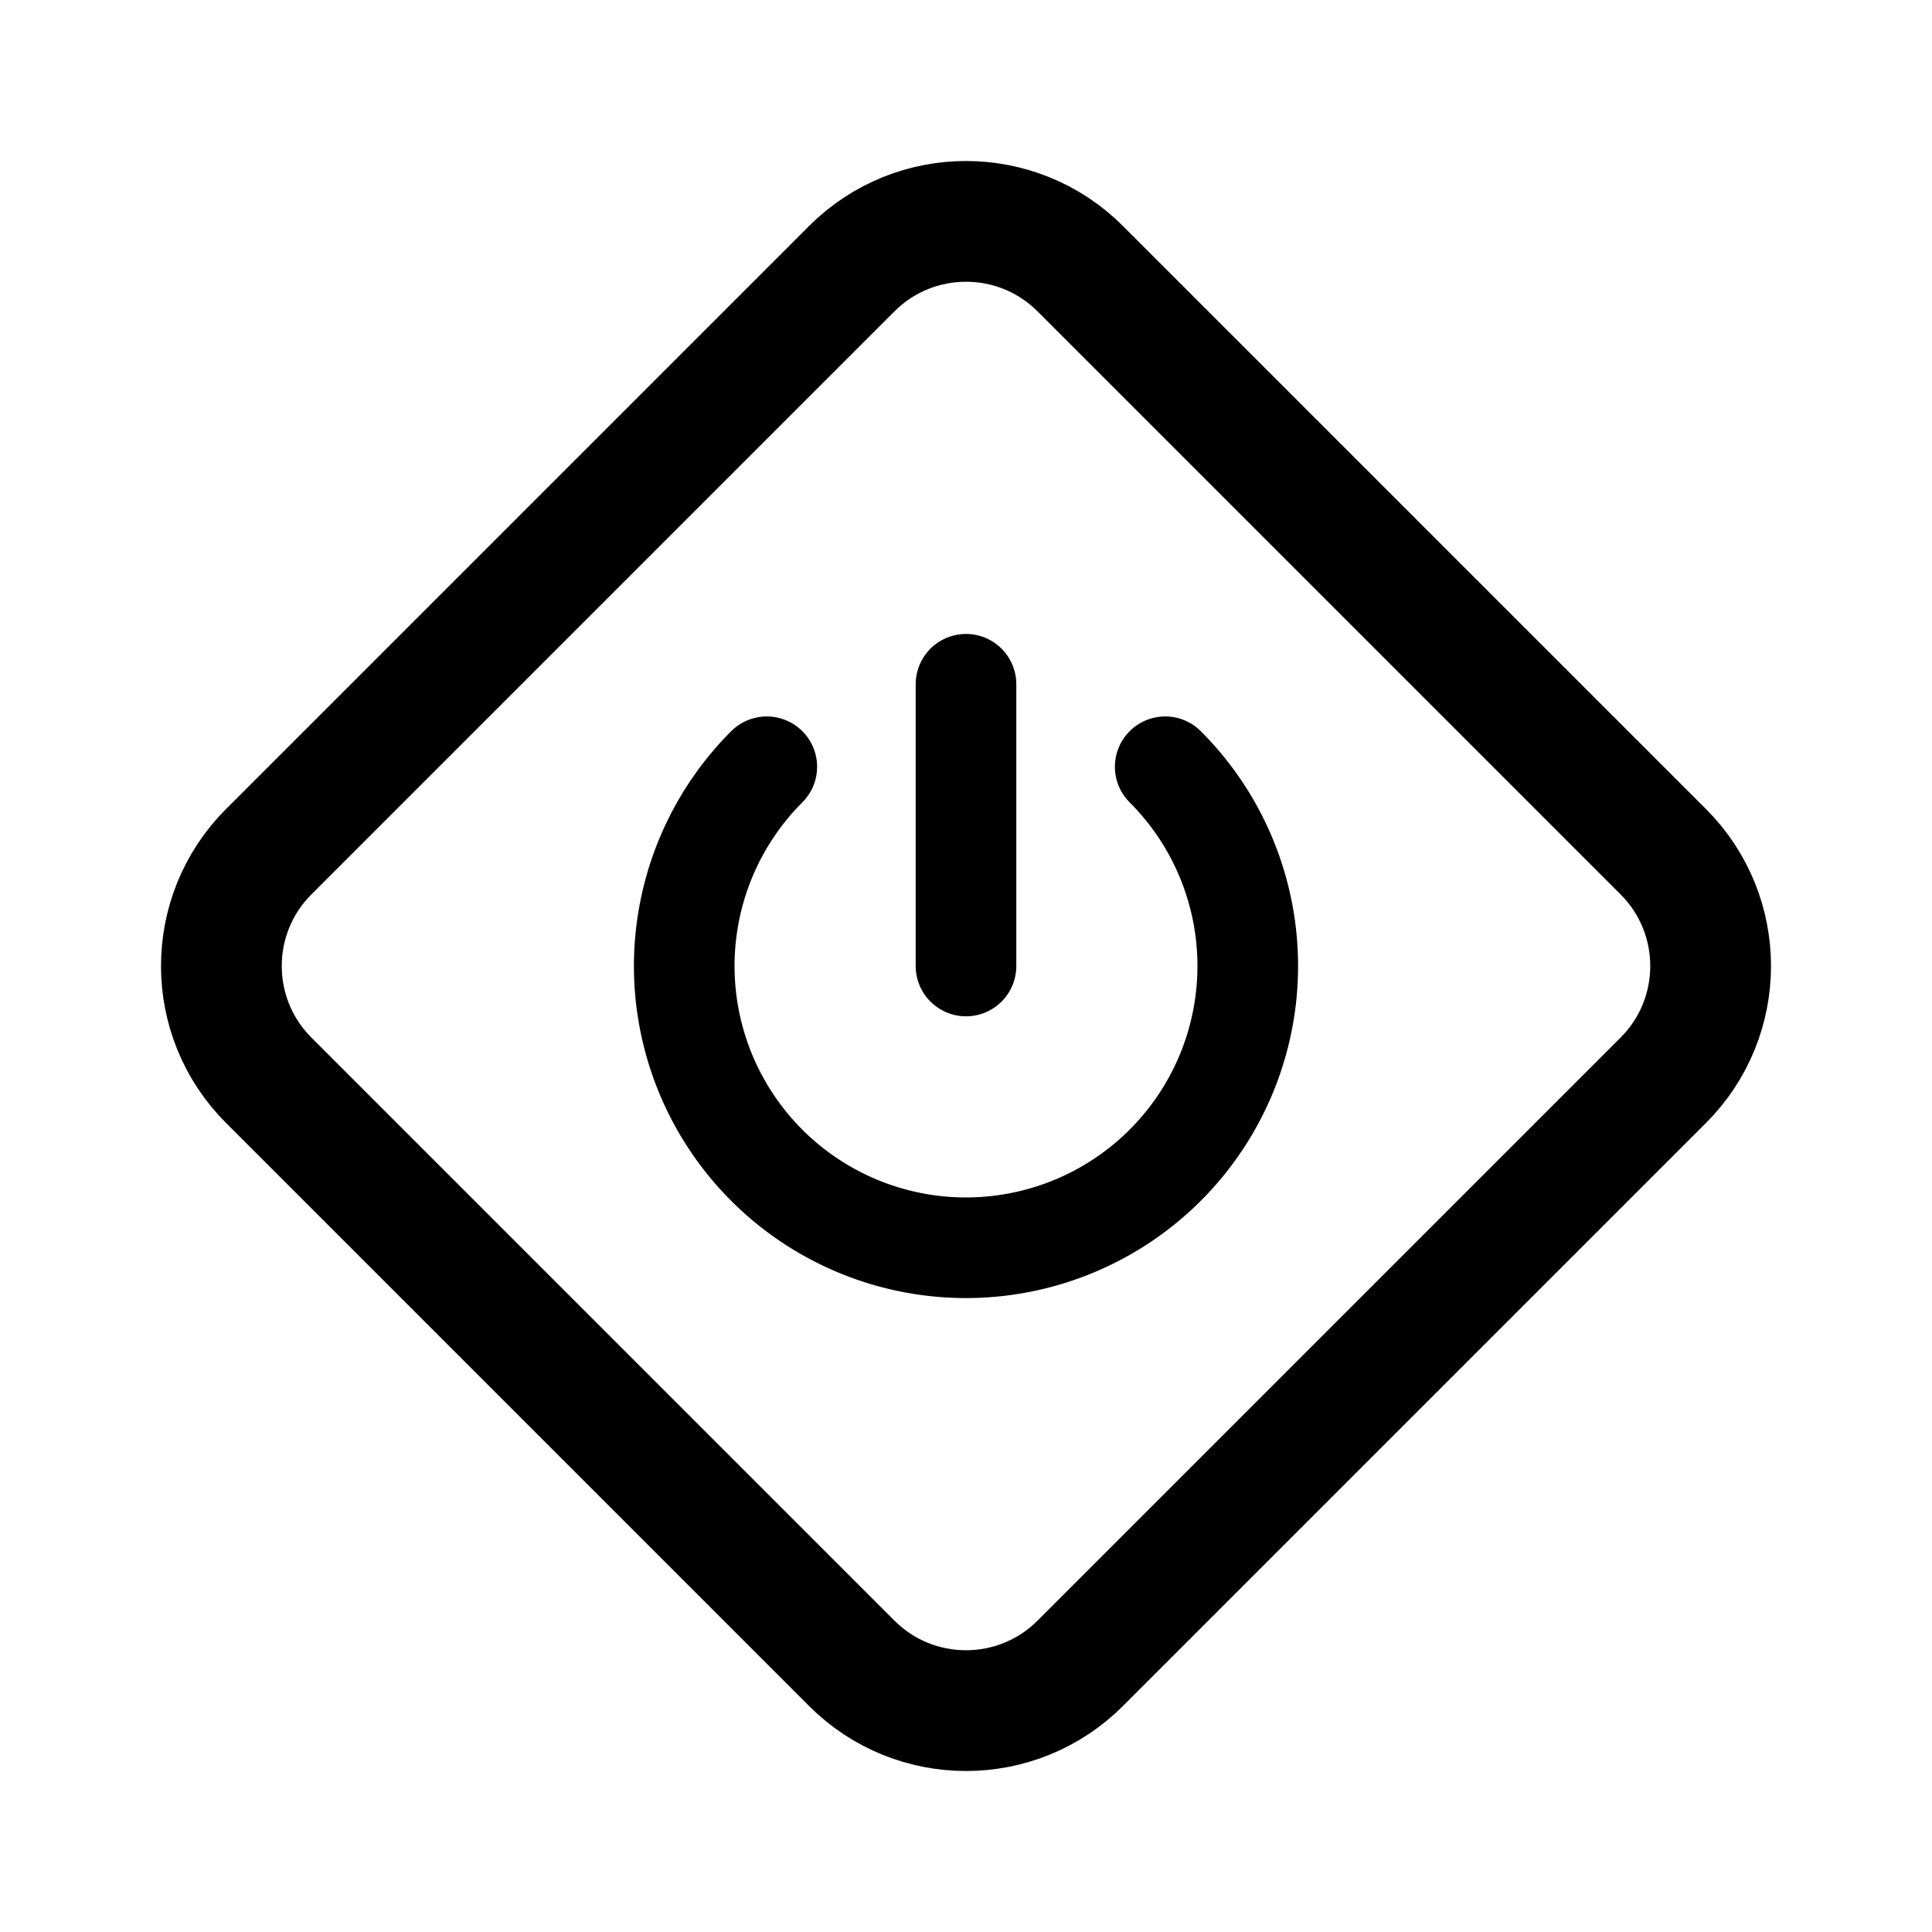 <svg width="192" height="192" viewBox="0 0 192 192" fill="none" xmlns="http://www.w3.org/2000/svg"><path d="M96 68v28" stroke="#000" stroke-width="10" stroke-linecap="round" stroke-linejoin="round"/><path d="M26.703 107.355c-6.27-6.271-6.27-16.439 0-22.71l57.942-57.942c6.271-6.27 16.439-6.27 22.71 0l57.942 57.942c6.271 6.271 6.271 16.439 0 22.71l-57.942 57.942c-6.271 6.271-16.439 6.271-22.71 0l-57.942-57.942Z" stroke="#000" stroke-width="12" stroke-linecap="round" stroke-linejoin="round"/><path d="M115.799 76.201a27.996 27.996 0 0 1 6.07 30.514A28.006 28.006 0 0 1 96 124a27.998 27.998 0 0 1-27.462-33.463 28 28 0 0 1 7.663-14.336" stroke="#000" stroke-width="10" stroke-linecap="round" stroke-linejoin="round"/></svg>